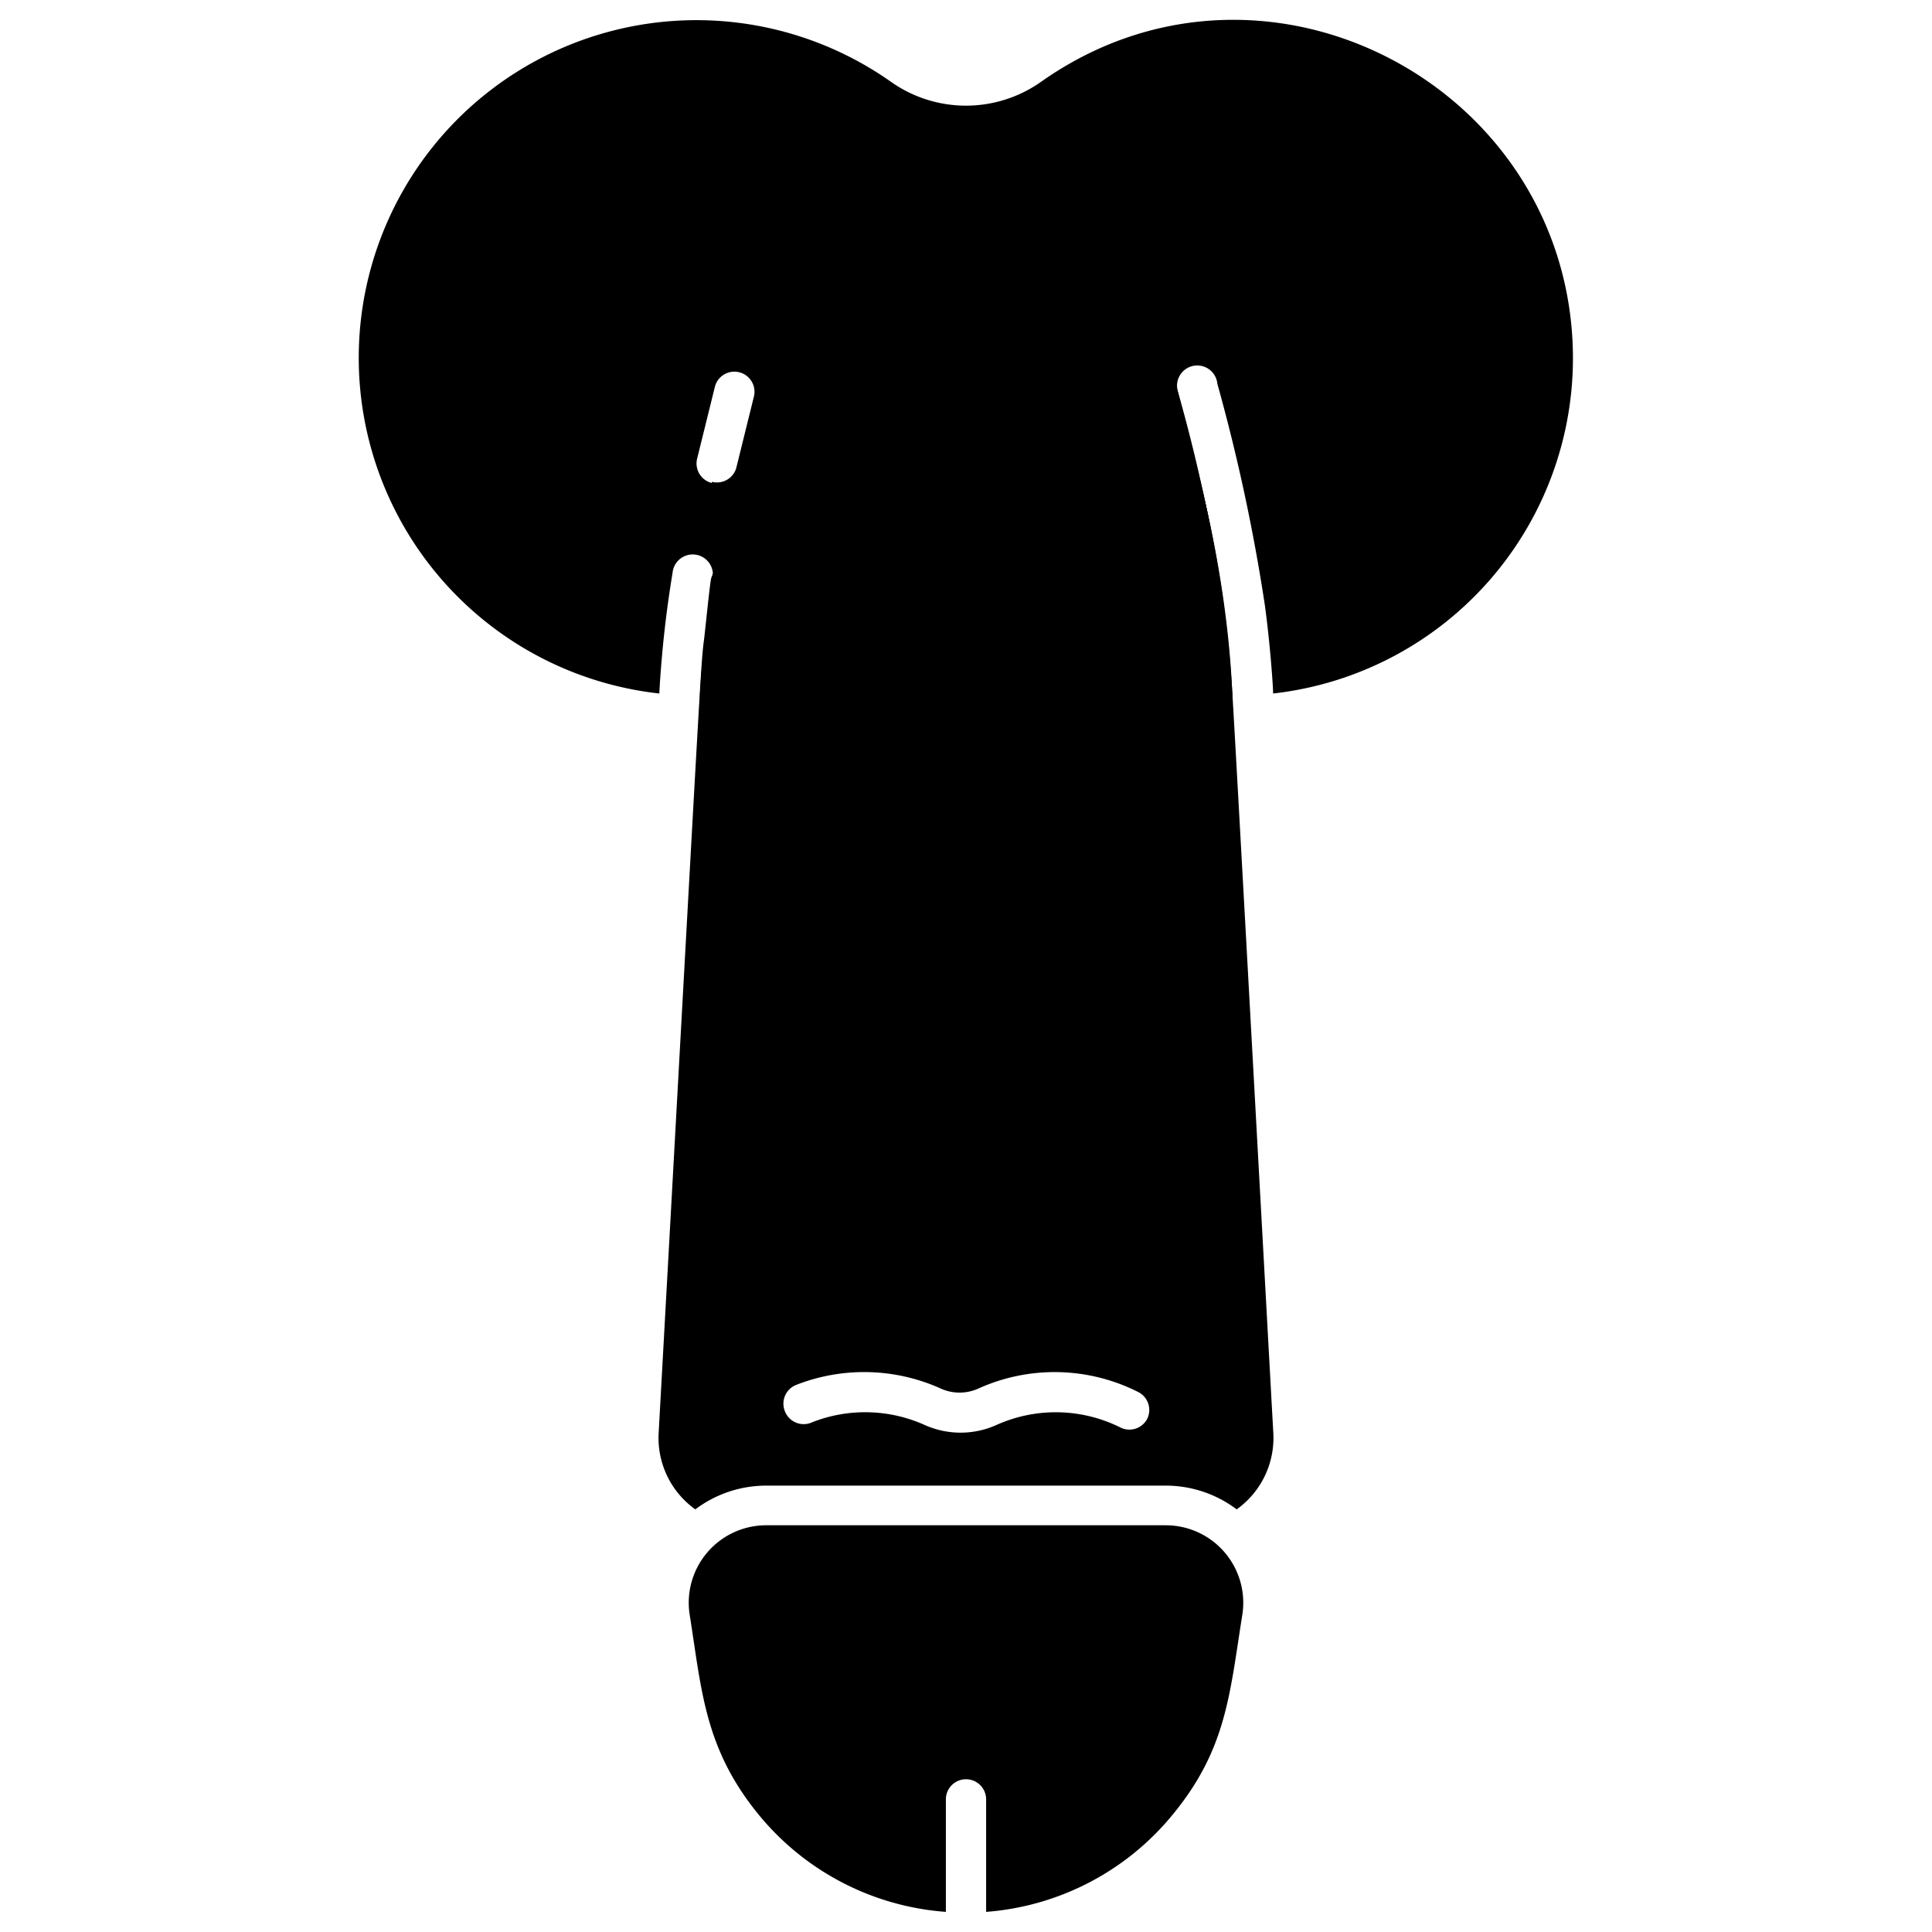 <svg xmlns="http://www.w3.org/2000/svg" version="1.1" xmlns:xlink="http://www.w3.org/1999/xlink" width="512"
     height="512" x="0" y="0" viewBox="0 0 96 96"
>
    <g>
        <path d="M78.14 17C77.52 4 62.65-3.62 51.75 4.05a6.46 6.46 0 0 1-7.5 0 16.78 16.78 0 1 0-11.49 30.41 55.14 55.14 0 0 1 .66-6 1 1 0 0 1 2 .19c-.31 1.85-.64 5.26-.64 6A16.74 16.74 0 0 0 48 27.89a16.74 16.74 0 0 0 13.24 6.68 59.44 59.44 0 0 0-1.54-10.42c-1.3-5.2-1.21-4.79-1.21-4.89a1 1 0 0 1 2-.19 92.49 92.49 0 0 1 2.36 11c.25 1.81.41 4 .41 4.39A16.77 16.77 0 0 0 78.14 17zm-42.77 7a1 1 0 0 1-.73-1.21l.89-3.6a1 1 0 0 1 1.94.48l-.89 3.6a1 1 0 0 1-1.21.67z"
        ></path>
        <path
                d="M61.23 34.39c-.36-7.82-2.74-14.18-2.74-15.13-24.89 9.93-23 9.13-23.09 9.32s-.07 0-.4 3.06c-.19 1.53-.07-.16-2.27 39.53A4.36 4.36 0 0 0 34.55 75a5.85 5.85 0 0 1 3.52-1.18h19.86A5.85 5.85 0 0 1 61.45 75a4.36 4.36 0 0 0 1.82-3.8c-.01-.15-2.01-36.68-2.04-36.81zM57 70.51a1 1 0 0 1-1.35.41 7.19 7.19 0 0 0-6.1-.13 4.36 4.36 0 0 1-3.64 0 7.21 7.21 0 0 0-5.55-.12 1 1 0 0 1-1.36-.55 1 1 0 0 1 .55-1.3 9.26 9.26 0 0 1 7.16.16 2.27 2.27 0 0 0 1.94 0 9.2 9.2 0 0 1 7.89.18 1 1 0 0 1 .46 1.35z"
        ></path>
        <path
                d="M60.83 30.25c-.72-5.38-2.34-10.28-2.34-10.93a83 83 0 0 1 2.34 10.93zM35.4 28.61c0 .15 0 0-.23 1.58.06-.53.14-1.05.23-1.58zM61.73 80.24c-.63 3.94-.78 6.68-3.47 9.94A13.27 13.27 0 0 1 49 95v-5.59a1 1 0 0 0-2 0V95a13.27 13.27 0 0 1-9.26-4.78C35 86.9 34.87 84 34.27 80.24a3.85 3.85 0 0 1 3.8-4.45h19.86a3.85 3.85 0 0 1 3.8 4.45z"
        ></path>
    </g>
</svg>

